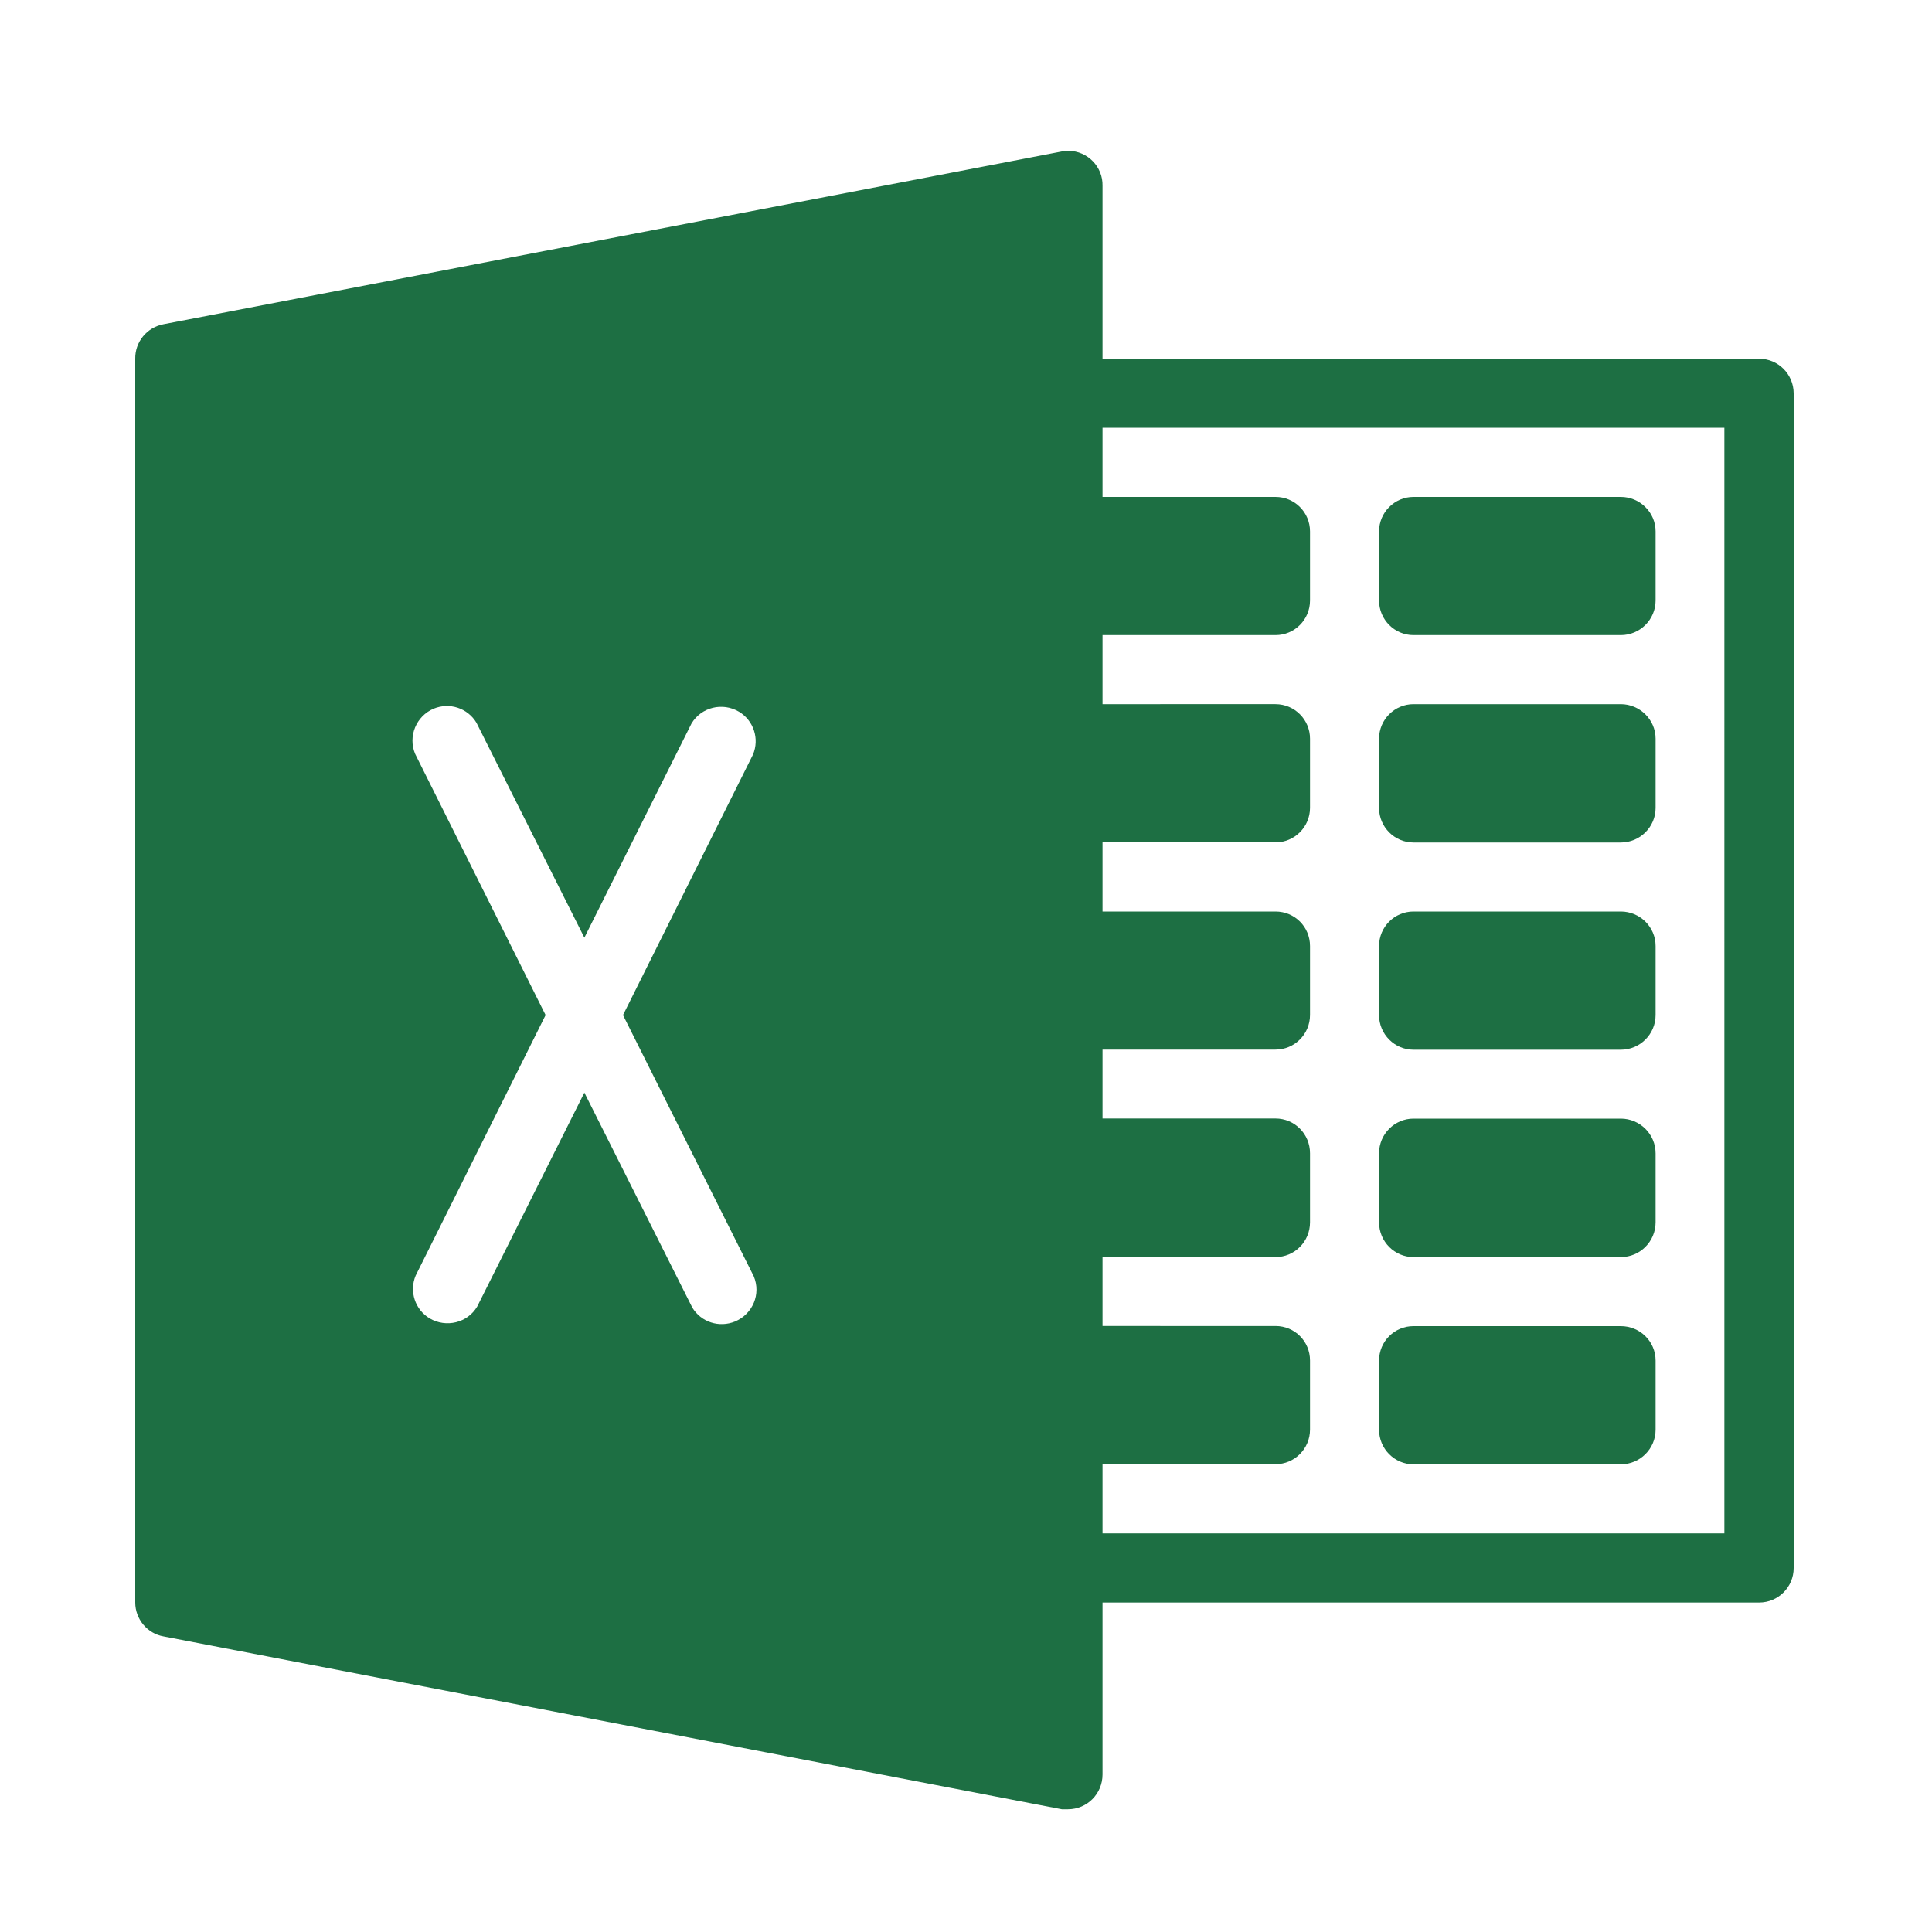 <?xml version="1.0" encoding="utf-8"?>
<!-- Generator: Adobe Illustrator 16.0.3, SVG Export Plug-In . SVG Version: 6.00 Build 0)  -->
<!DOCTYPE svg PUBLIC "-//W3C//DTD SVG 1.1//EN" "http://www.w3.org/Graphics/SVG/1.1/DTD/svg11.dtd">
<svg version="1.1" xmlns="http://www.w3.org/2000/svg" xmlns:xlink="http://www.w3.org/1999/xlink" x="0px" y="0px" width="15px"
	 height="15px" viewBox="0 0 15 15" enable-background="new 0 0 15 15" xml:space="preserve">
<g id="Layer_1">
	<g id="Layer_1_1_">
	</g>
</g>
<g id="Layer_2">
</g>
<g id="Layer_3">
	<g id="Excel">
		<path fill="#1D6F43" d="M13.657,2.785H8.56V1.443c0.004-0.147-0.115-0.27-0.263-0.272c-0.017,0-0.036,0.001-0.053,0.005
			L1.271,2.517C1.141,2.541,1.048,2.654,1.05,2.785v9.657c0,0.128,0.093,0.241,0.22,0.263l6.974,1.342h0.048
			c0.148,0,0.268-0.12,0.268-0.27v-1.335h5.098c0.148,0,0.268-0.12,0.268-0.268V3.053C13.925,2.905,13.806,2.785,13.657,2.785z
			 M5.852,9.909c0.058,0.137-0.007,0.293-0.145,0.351c-0.123,0.05-0.263,0.006-0.332-0.108L4.537,8.483l-0.832,1.661
			c-0.075,0.127-0.241,0.167-0.369,0.092c-0.114-0.068-0.16-0.21-0.109-0.332l1.009-2.023L3.223,5.853
			C3.166,5.717,3.231,5.56,3.367,5.502c0.124-0.051,0.264-0.004,0.332,0.109l0.838,1.669l0.832-1.663
			C5.445,5.49,5.61,5.45,5.738,5.526c0.113,0.068,0.16,0.21,0.108,0.333L4.837,7.881L5.852,9.909z M13.388,11.905H8.56v-0.537h1.343
			c0.148,0,0.268-0.12,0.268-0.269v-0.536c0-0.149-0.119-0.268-0.268-0.268H8.56V9.76h1.343c0.148,0,0.268-0.12,0.268-0.27V8.954
			c0-0.149-0.119-0.27-0.268-0.27H8.56V8.149h1.343c0.148,0,0.268-0.12,0.268-0.269V7.345c0-0.149-0.119-0.268-0.268-0.268H8.56
			V6.54h1.343c0.148,0,0.268-0.12,0.268-0.268V5.735c0-0.147-0.119-0.268-0.268-0.268H8.56V4.931h1.343
			c0.148,0,0.268-0.12,0.268-0.269V4.126c0-0.148-0.119-0.268-0.268-0.268H8.56V3.321h4.828V11.905z"/>
		<path fill="#1D6F43" d="M10.974,3.858h1.61c0.148,0,0.27,0.12,0.27,0.268v0.536c0,0.148-0.121,0.269-0.27,0.269h-1.61
			c-0.146,0-0.267-0.12-0.267-0.269V4.126C10.707,3.978,10.828,3.858,10.974,3.858z"/>
		<path fill="#1D6F43" d="M10.974,5.467h1.61c0.148,0,0.27,0.121,0.27,0.268v0.538c0,0.147-0.121,0.268-0.27,0.268h-1.61
			c-0.146,0-0.267-0.12-0.267-0.268V5.735C10.707,5.587,10.828,5.467,10.974,5.467z"/>
		<path fill="#1D6F43" d="M10.974,7.077h1.61c0.148,0,0.27,0.119,0.27,0.268v0.536c0,0.148-0.121,0.269-0.27,0.269h-1.61
			c-0.146,0-0.267-0.12-0.267-0.269V7.345C10.707,7.196,10.828,7.077,10.974,7.077z"/>
		<path fill="#1D6F43" d="M10.974,8.685h1.61c0.148,0,0.27,0.12,0.27,0.27V9.49c0,0.149-0.121,0.27-0.27,0.27h-1.61
			c-0.146,0-0.267-0.12-0.267-0.27V8.954C10.707,8.805,10.828,8.685,10.974,8.685z"/>
		<path fill="#1D6F43" d="M10.974,10.296h1.61c0.148,0,0.27,0.118,0.27,0.268V11.1c0,0.148-0.121,0.269-0.27,0.269h-1.61
			c-0.146,0-0.267-0.12-0.267-0.269v-0.536C10.707,10.414,10.828,10.296,10.974,10.296z"/>
	</g>
</g>
</svg>
